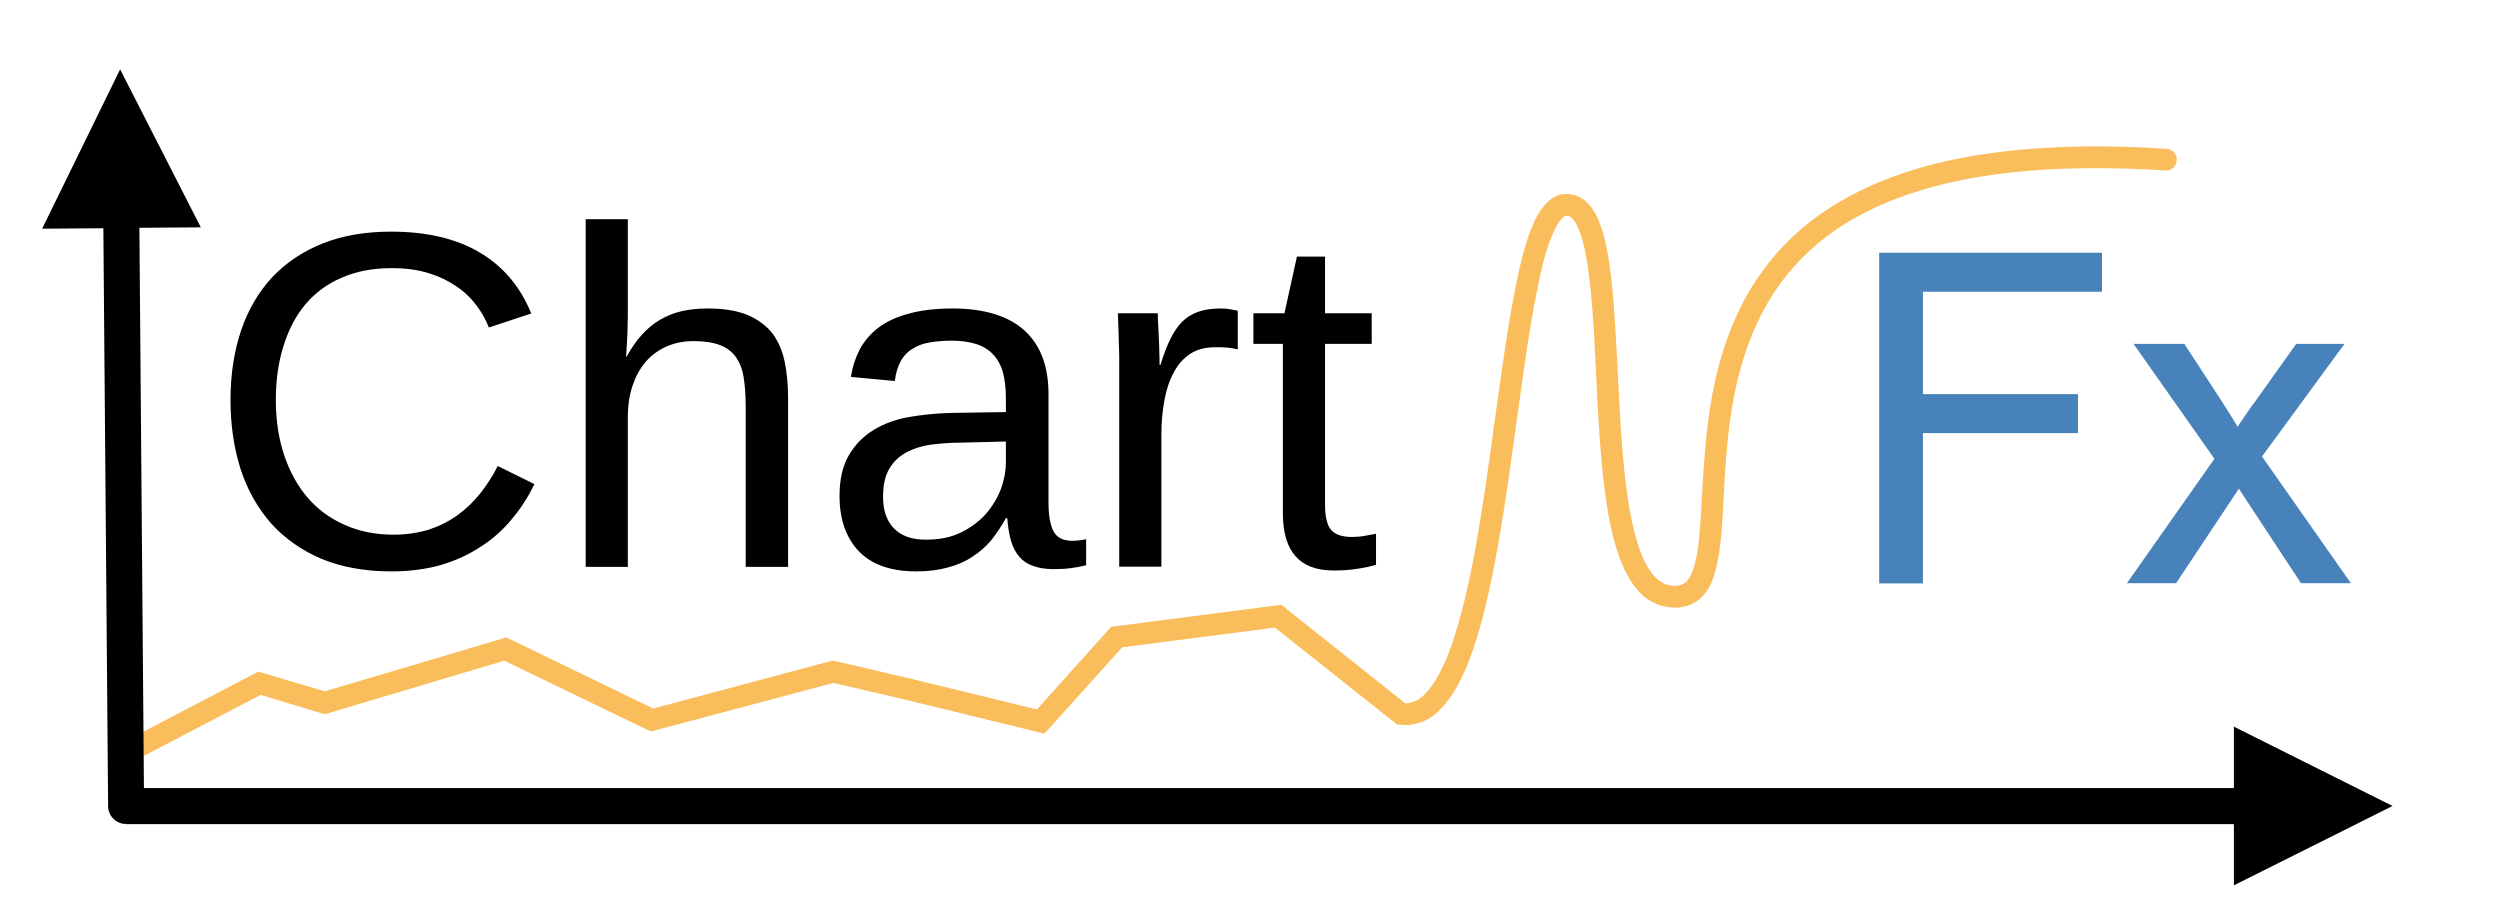 <?xml version="1.0" encoding="UTF-8"?>
<!DOCTYPE svg PUBLIC "-//W3C//DTD SVG 1.1//EN" "http://www.w3.org/Graphics/SVG/1.1/DTD/svg11.dtd">
<svg version="1.2" width="110.3mm" height="40.3mm" viewBox="0 0 11030 4030" preserveAspectRatio="xMidYMid" fill-rule="evenodd" stroke-width="28.222" stroke-linejoin="round" xmlns="http://www.w3.org/2000/svg" xmlns:ooo="http://xml.openoffice.org/svg/export" xmlns:xlink="http://www.w3.org/1999/xlink" xmlns:presentation="http://sun.com/xmlns/staroffice/presentation" xmlns:smil="http://www.w3.org/2001/SMIL20/" xmlns:anim="urn:oasis:names:tc:opendocument:xmlns:animation:1.0" xml:space="preserve">
 <defs class="ClipPathGroup">
  <clipPath id="presentation_clip_path" clipPathUnits="userSpaceOnUse">
   <rect x="0" y="0" width="11030" height="4030"/>
  </clipPath>
  <clipPath id="presentation_clip_path_shrink" clipPathUnits="userSpaceOnUse">
   <rect x="11" y="4" width="11008" height="4022"/>
  </clipPath>
 </defs>
 <defs class="TextShapeIndex">
  <g ooo:slide="id1" ooo:id-list="id3 id4 id5"/>
 </defs>
 <defs class="EmbeddedBulletChars">
  <g id="bullet-char-template-57356" transform="scale(0,-0)">
   <path d="M 580,1141 L 1163,571 580,0 -4,571 580,1141 Z"/>
  </g>
  <g id="bullet-char-template-57354" transform="scale(0,-0)">
   <path d="M 8,1128 L 1137,1128 1137,0 8,0 8,1128 Z"/>
  </g>
  <g id="bullet-char-template-10146" transform="scale(0,-0)">
   <path d="M 174,0 L 602,739 174,1481 1456,739 174,0 Z M 1358,739 L 309,1346 659,739 1358,739 Z"/>
  </g>
  <g id="bullet-char-template-10132" transform="scale(0,-0)">
   <path d="M 2015,739 L 1276,0 717,0 1260,543 174,543 174,936 1260,936 717,1481 1274,1481 2015,739 Z"/>
  </g>
  <g id="bullet-char-template-10007" transform="scale(0,-0)">
   <path d="M 0,-2 C -7,14 -16,27 -25,37 L 356,567 C 262,823 215,952 215,954 215,979 228,992 255,992 264,992 276,990 289,987 310,991 331,999 354,1012 L 381,999 492,748 772,1049 836,1024 860,1049 C 881,1039 901,1025 922,1006 886,937 835,863 770,784 769,783 710,716 594,584 L 774,223 C 774,196 753,168 711,139 L 727,119 C 717,90 699,76 672,76 641,76 570,178 457,381 L 164,-76 C 142,-110 111,-127 72,-127 30,-127 9,-110 8,-76 1,-67 -2,-52 -2,-32 -2,-23 -1,-13 0,-2 Z"/>
  </g>
  <g id="bullet-char-template-10004" transform="scale(0,-0)">
   <path d="M 285,-33 C 182,-33 111,30 74,156 52,228 41,333 41,471 41,549 55,616 82,672 116,743 169,778 240,778 293,778 328,747 346,684 L 369,508 C 377,444 397,411 428,410 L 1163,1116 C 1174,1127 1196,1133 1229,1133 1271,1133 1292,1118 1292,1087 L 1292,965 C 1292,929 1282,901 1262,881 L 442,47 C 390,-6 338,-33 285,-33 Z"/>
  </g>
  <g id="bullet-char-template-9679" transform="scale(0,-0)">
   <path d="M 813,0 C 632,0 489,54 383,161 276,268 223,411 223,592 223,773 276,916 383,1023 489,1130 632,1184 813,1184 992,1184 1136,1130 1245,1023 1353,916 1407,772 1407,592 1407,412 1353,268 1245,161 1136,54 992,0 813,0 Z"/>
  </g>
  <g id="bullet-char-template-8226" transform="scale(0,-0)">
   <path d="M 346,457 C 273,457 209,483 155,535 101,586 74,649 74,723 74,796 101,859 155,911 209,963 273,989 346,989 419,989 480,963 531,910 582,859 608,796 608,723 608,648 583,586 532,535 482,483 420,457 346,457 Z"/>
  </g>
  <g id="bullet-char-template-8211" transform="scale(0,-0)">
   <path d="M -4,459 L 1135,459 1135,606 -4,606 -4,459 Z"/>
  </g>
  <g id="bullet-char-template-61548" transform="scale(0,-0)">
   <path d="M 173,740 C 173,903 231,1043 346,1159 462,1274 601,1332 765,1332 928,1332 1067,1274 1183,1159 1299,1043 1357,903 1357,740 1357,577 1299,437 1183,322 1067,206 928,148 765,148 601,148 462,206 346,322 231,437 173,577 173,740 Z"/>
  </g>
 </defs>
 <g>
  <g id="id2" class="Master_Slide">
   <g id="bg-id2" class="Background"/>
   <g id="bo-id2" class="BackgroundObjects"/>
  </g>
 </g>
 <g class="SlideGroup">
  <g>
   <g id="container-id1">
    <g id="id1" class="Slide" clip-path="url(#presentation_clip_path)">
     <g class="Page">
      <g class="com.sun.star.drawing.ClosedBezierShape">
       <g id="id3">
        <rect class="BoundingBox" stroke="none" fill="none" x="540" y="646" width="9065" height="2709"/>
        <path fill="rgb(249,189,91)" stroke="none" d="M 610,3348 C 603,3352 594,3354 586,3353 578,3353 569,3351 562,3346 555,3342 549,3335 545,3328 542,3320 540,3312 540,3304 540,3295 543,3287 547,3280 552,3273 558,3267 566,3263 L 1123,2972 1140,2963 1159,2969 1433,3050 2215,2818 2233,2812 2250,2820 2882,3126 3664,2917 3675,2914 3687,2917 4021,2995 4575,3130 4891,2778 4903,2765 4921,2763 5633,2671 5653,2668 5669,2681 6200,3103 C 6201,3103 6201,3103 6202,3103 6212,3103 6221,3101 6231,3098 6240,3095 6250,3091 6259,3085 6280,3072 6299,3051 6317,3026 6359,2968 6394,2885 6424,2786 6489,2577 6533,2299 6572,2020 6612,1738 6647,1456 6691,1245 6702,1191 6714,1141 6726,1098 6739,1052 6753,1013 6768,980 6785,943 6804,915 6824,895 6836,882 6849,873 6863,867 6871,863 6878,860 6886,858 6895,857 6903,856 6911,856 6912,856 6912,856 6912,856 L 6913,856 C 6928,856 6943,859 6957,864 6971,869 6983,877 6995,887 7005,896 7015,907 7024,919 7032,931 7040,944 7047,958 7059,985 7070,1016 7079,1053 7088,1087 7095,1126 7101,1168 7125,1332 7132,1550 7144,1767 7155,1979 7171,2192 7212,2351 7222,2389 7233,2424 7246,2455 7258,2483 7272,2508 7288,2529 7295,2538 7303,2547 7311,2554 7319,2561 7327,2567 7335,2571 7343,2576 7352,2579 7361,2581 7370,2583 7379,2585 7390,2585 7391,2585 7393,2585 7394,2585 7403,2584 7411,2583 7418,2580 7424,2578 7430,2575 7435,2571 7441,2566 7446,2560 7450,2554 7456,2546 7461,2537 7465,2526 7475,2502 7482,2473 7488,2440 7494,2404 7498,2364 7501,2320 7515,2135 7516,1890 7575,1646 7606,1521 7651,1396 7721,1279 7792,1161 7887,1050 8016,956 8144,863 8305,785 8509,730 8709,677 8952,646 9246,646 9345,646 9449,649 9559,657 9568,657 9576,660 9583,665 9590,669 9595,676 9599,683 9603,691 9604,699 9604,708 9603,716 9601,724 9596,731 9591,738 9585,744 9577,748 9570,751 9561,753 9553,752 9445,745 9343,742 9246,742 8962,742 8727,771 8533,823 8343,874 8192,946 8073,1033 7955,1120 7868,1220 7804,1328 7739,1437 7697,1553 7668,1669 7610,1907 7610,2146 7597,2327 7593,2374 7589,2417 7582,2456 7575,2497 7566,2533 7554,2563 7547,2580 7539,2595 7530,2608 7519,2623 7508,2635 7495,2646 7482,2656 7467,2665 7450,2671 7434,2676 7417,2680 7398,2681 7395,2681 7392,2681 7390,2681 7371,2681 7354,2678 7337,2674 7320,2670 7304,2664 7289,2655 7274,2647 7260,2638 7247,2626 7235,2615 7223,2602 7212,2588 7192,2561 7174,2529 7158,2492 7143,2457 7130,2418 7119,2375 7076,2211 7060,1991 7048,1772 7037,1558 7030,1343 7006,1182 7001,1143 6994,1108 6986,1076 6979,1047 6970,1021 6960,1000 6956,990 6951,982 6946,975 6942,969 6937,964 6933,960 6929,957 6926,955 6922,954 6919,952 6915,952 6911,952 6910,952 6909,952 6908,952 6907,952 6906,953 6904,953 6900,955 6896,959 6892,963 6879,976 6867,996 6856,1020 6842,1049 6830,1084 6818,1124 6806,1166 6795,1213 6785,1264 6741,1474 6707,1754 6667,2034 6627,2317 6582,2601 6516,2814 6482,2925 6442,3017 6395,3082 6369,3118 6341,3147 6311,3166 6294,3177 6277,3185 6259,3190 6240,3196 6221,3199 6202,3199 6193,3199 6185,3198 6176,3197 L 6163,3196 6152,3187 5625,2769 4951,2856 4627,3216 4607,3237 4580,3230 3999,3088 3677,3013 2889,3223 2872,3227 2856,3220 2225,2915 1447,3147 1433,3151 1419,3147 1150,3066 610,3348 Z"/>
       </g>
      </g>
      <g class="com.sun.star.drawing.ClosedBezierShape">
       <g id="id4">
        <rect class="BoundingBox" stroke="none" fill="none" x="8291" y="1115" width="2082" height="1460"/>
        <path fill="rgb(71,130,186)" stroke="none" d="M 8291,2574 L 8291,1115 9274,1115 9274,1287 8484,1287 8484,1739 9168,1739 9168,1911 8484,1911 8484,2574 8291,2574 Z M 9384,2573 L 9770,2024 9413,1517 9637,1517 9799,1765 C 9829,1812 9854,1851 9872,1883 9901,1839 9928,1800 9953,1767 L 10131,1517 10344,1517 9980,2014 10372,2573 10152,2573 9936,2245 9878,2156 9601,2573 9384,2573 Z"/>
       </g>
      </g>
      <g class="com.sun.star.drawing.ClosedBezierShape">
       <g id="id5">
        <rect class="BoundingBox" stroke="none" fill="none" x="186" y="306" width="10371" height="3601"/>
        <path fill="rgb(0,0,0)" stroke="none" d="M 1728,1183 C 1645,1183 1572,1197 1508,1225 1445,1252 1391,1291 1348,1342 1305,1393 1273,1455 1251,1526 1228,1598 1217,1678 1217,1765 1217,1853 1229,1933 1253,2006 1277,2078 1311,2141 1355,2193 1400,2246 1454,2286 1519,2315 1583,2344 1656,2359 1736,2359 1793,2359 1844,2351 1891,2337 1937,2322 1979,2301 2017,2274 2055,2247 2088,2215 2118,2178 2147,2141 2174,2101 2196,2056 L 2358,2136 C 2331,2191 2299,2242 2260,2288 2222,2335 2177,2376 2124,2410 2072,2445 2014,2472 1948,2492 1882,2511 1808,2521 1727,2521 1609,2521 1506,2502 1417,2465 1329,2427 1255,2375 1195,2308 1136,2240 1091,2161 1061,2068 1032,1976 1017,1875 1017,1765 1017,1652 1033,1549 1064,1457 1095,1366 1141,1288 1201,1223 1262,1159 1336,1109 1424,1074 1512,1039 1613,1022 1726,1022 1881,1022 2011,1052 2115,1113 2219,1174 2295,1264 2344,1383 L 2157,1445 C 2143,1410 2125,1377 2101,1346 2078,1315 2049,1287 2013,1263 1978,1239 1937,1219 1890,1205 1843,1190 1789,1183 1728,1183 Z M 2765,1573 C 2786,1535 2808,1503 2832,1477 2856,1450 2883,1428 2912,1411 2941,1394 2972,1381 3007,1373 3041,1365 3080,1361 3123,1361 3194,1361 3253,1371 3299,1390 3345,1410 3381,1437 3408,1471 3434,1506 3452,1548 3462,1596 3472,1644 3477,1697 3477,1755 L 3477,2501 3290,2501 3290,1791 C 3290,1744 3287,1702 3281,1666 3276,1630 3264,1601 3248,1577 3231,1553 3208,1535 3178,1523 3147,1511 3108,1505 3060,1505 3016,1505 2976,1513 2940,1529 2905,1545 2874,1567 2849,1596 2824,1625 2805,1660 2791,1701 2777,1743 2770,1789 2770,1841 L 2770,2501 2584,2501 2584,967 2770,967 2770,1365 C 2770,1388 2770,1411 2769,1434 2769,1456 2768,1477 2767,1497 2766,1516 2765,1532 2764,1546 2763,1559 2763,1568 2762,1573 L 2765,1573 Z M 4042,2521 C 3930,2521 3846,2491 3789,2432 3733,2373 3704,2292 3704,2188 3704,2114 3718,2054 3746,2007 3774,1960 3811,1923 3856,1896 3901,1869 3952,1850 4010,1840 4068,1830 4127,1824 4187,1822 L 4438,1818 4438,1757 C 4438,1711 4433,1672 4424,1639 4414,1607 4399,1581 4379,1561 4359,1541 4334,1526 4304,1517 4274,1508 4239,1503 4198,1503 4163,1503 4130,1506 4101,1511 4072,1516 4047,1525 4026,1539 4004,1552 3987,1570 3974,1593 3961,1617 3952,1646 3948,1681 L 3754,1663 C 3761,1619 3774,1579 3793,1542 3813,1505 3840,1473 3875,1446 3911,1419 3955,1398 4009,1384 4062,1369 4127,1361 4203,1361 4343,1361 4449,1394 4520,1458 4591,1523 4626,1616 4626,1738 L 4626,2219 C 4626,2275 4634,2316 4648,2344 4663,2372 4690,2386 4731,2386 4741,2386 4751,2385 4762,2384 4772,2383 4782,2381 4792,2379 L 4792,2494 C 4768,2500 4745,2504 4722,2507 4699,2510 4674,2511 4648,2511 4613,2511 4583,2506 4558,2497 4532,2488 4512,2474 4496,2455 4480,2436 4468,2412 4460,2384 4452,2356 4447,2324 4444,2286 L 4438,2286 C 4418,2322 4396,2355 4373,2384 4349,2412 4321,2437 4289,2457 4258,2478 4222,2493 4181,2504 4141,2515 4095,2521 4042,2521 Z M 4085,2381 C 4144,2381 4196,2371 4240,2349 4285,2327 4322,2299 4351,2266 4380,2232 4402,2195 4417,2155 4431,2115 4438,2077 4438,2040 L 4438,1948 4235,1953 C 4189,1953 4146,1957 4105,1962 4064,1968 4028,1980 3997,1997 3966,2014 3941,2038 3923,2069 3905,2100 3896,2141 3896,2191 3896,2252 3912,2299 3945,2332 3977,2365 4024,2381 4085,2381 Z M 4938,2500 L 4938,1642 C 4938,1619 4938,1595 4938,1570 4937,1546 4937,1522 4936,1500 4935,1477 4935,1455 4934,1435 4933,1415 4933,1398 4932,1382 L 5108,1382 C 5108,1398 5109,1416 5110,1436 5111,1456 5112,1477 5113,1498 5114,1520 5115,1540 5115,1560 5116,1580 5116,1596 5116,1610 L 5120,1610 C 5133,1567 5147,1530 5162,1499 5177,1468 5194,1442 5214,1421 5234,1401 5258,1386 5285,1376 5313,1366 5346,1361 5386,1361 5401,1361 5415,1362 5429,1365 5443,1367 5454,1369 5461,1371 L 5461,1542 C 5449,1538 5434,1536 5418,1534 5401,1532 5383,1532 5362,1532 5319,1532 5283,1541 5253,1560 5223,1580 5198,1606 5180,1641 5161,1675 5147,1715 5138,1763 5129,1810 5124,1861 5124,1917 L 5124,2500 4938,2500 Z M 6071,2492 C 6043,2500 6014,2506 5985,2510 5955,2515 5922,2517 5883,2517 5734,2517 5660,2433 5660,2264 L 5660,1517 5530,1517 5530,1382 5667,1382 5722,1132 5846,1132 5846,1382 6052,1382 6052,1517 5846,1517 5846,2223 C 5846,2277 5854,2315 5872,2337 5890,2358 5920,2369 5964,2369 5981,2369 5999,2368 6016,2365 6033,2362 6051,2359 6071,2355 L 6071,2492 Z M 556,3636 L 556,3635 555,3635 554,3635 553,3635 C 552,3635 552,3635 552,3635 L 551,3635 C 550,3635 550,3635 550,3635 L 549,3635 C 548,3635 548,3635 548,3635 L 547,3635 C 546,3635 546,3635 546,3635 L 545,3635 544,3635 544,3634 543,3634 542,3634 541,3634 540,3634 539,3634 C 539,3634 539,3633 538,3633 L 537,3633 C 536,3633 536,3633 536,3633 L 535,3633 535,3632 C 534,3632 534,3632 534,3632 L 533,3632 C 532,3632 532,3632 532,3632 L 531,3631 530,3631 C 529,3631 529,3631 529,3631 529,3630 528,3630 528,3630 527,3630 527,3630 527,3630 L 526,3630 C 526,3629 526,3629 526,3629 L 525,3629 C 524,3629 524,3629 524,3629 524,3628 524,3628 523,3628 L 522,3628 522,3627 C 521,3627 521,3627 521,3627 520,3627 520,3627 520,3627 520,3627 520,3626 519,3626 L 518,3626 518,3625 517,3625 C 516,3625 516,3625 516,3625 L 516,3624 515,3624 514,3624 C 514,3623 514,3623 514,3623 L 513,3623 513,3622 512,3622 511,3622 C 511,3621 511,3621 511,3621 L 510,3621 510,3620 509,3620 508,3619 507,3619 507,3618 506,3618 506,3617 C 505,3617 505,3617 505,3617 505,3616 505,3616 505,3616 504,3616 504,3616 504,3616 504,3615 503,3615 503,3615 L 502,3614 C 501,3613 501,3613 501,3613 501,3613 500,3613 500,3612 499,3611 499,3611 499,3611 499,3611 499,3610 498,3610 497,3609 497,3609 497,3609 497,3608 497,3608 497,3608 496,3608 496,3608 496,3608 L 496,3607 495,3607 495,3606 494,3606 494,3605 493,3605 C 493,3604 493,3604 493,3604 493,3603 492,3603 492,3603 492,3602 492,3602 492,3602 L 491,3602 C 491,3601 491,3601 491,3601 490,3600 490,3600 490,3600 490,3599 490,3599 490,3599 L 489,3599 489,3598 489,3597 C 488,3597 488,3597 488,3597 L 488,3596 487,3596 487,3595 C 487,3594 487,3594 487,3594 L 486,3594 C 486,3593 486,3593 486,3593 L 486,3592 C 485,3592 485,3592 485,3592 L 485,3591 C 485,3590 485,3590 485,3590 L 484,3590 484,3589 484,3588 483,3588 483,3587 C 483,3586 483,3586 483,3586 L 483,3585 C 482,3585 482,3585 482,3585 482,3584 482,3584 482,3584 L 482,3583 C 481,3583 481,3582 481,3582 481,3581 481,3581 481,3581 L 481,3580 480,3580 C 480,3579 480,3579 480,3579 L 480,3578 480,3577 480,3576 479,3576 479,3575 C 479,3574 479,3574 479,3574 L 479,3573 C 479,3572 479,3572 479,3572 L 478,3572 478,3571 C 478,3570 478,3570 478,3570 L 478,3569 C 478,3568 478,3568 478,3568 L 478,3567 C 478,3566 478,3566 478,3566 L 477,3566 477,3565 477,3564 477,3563 477,3562 477,3561 477,3560 C 477,3559 477,3559 477,3559 L 477,3558 C 477,3557 477,3557 477,3557 L 456,1007 186,1009 530,306 886,1003 615,1005 635,3477 9856,3477 9856,3206 10556,3556 9856,3906 9856,3636 556,3636 Z"/>
       </g>
      </g>
     </g>
    </g>
   </g>
  </g>
 </g>
</svg>